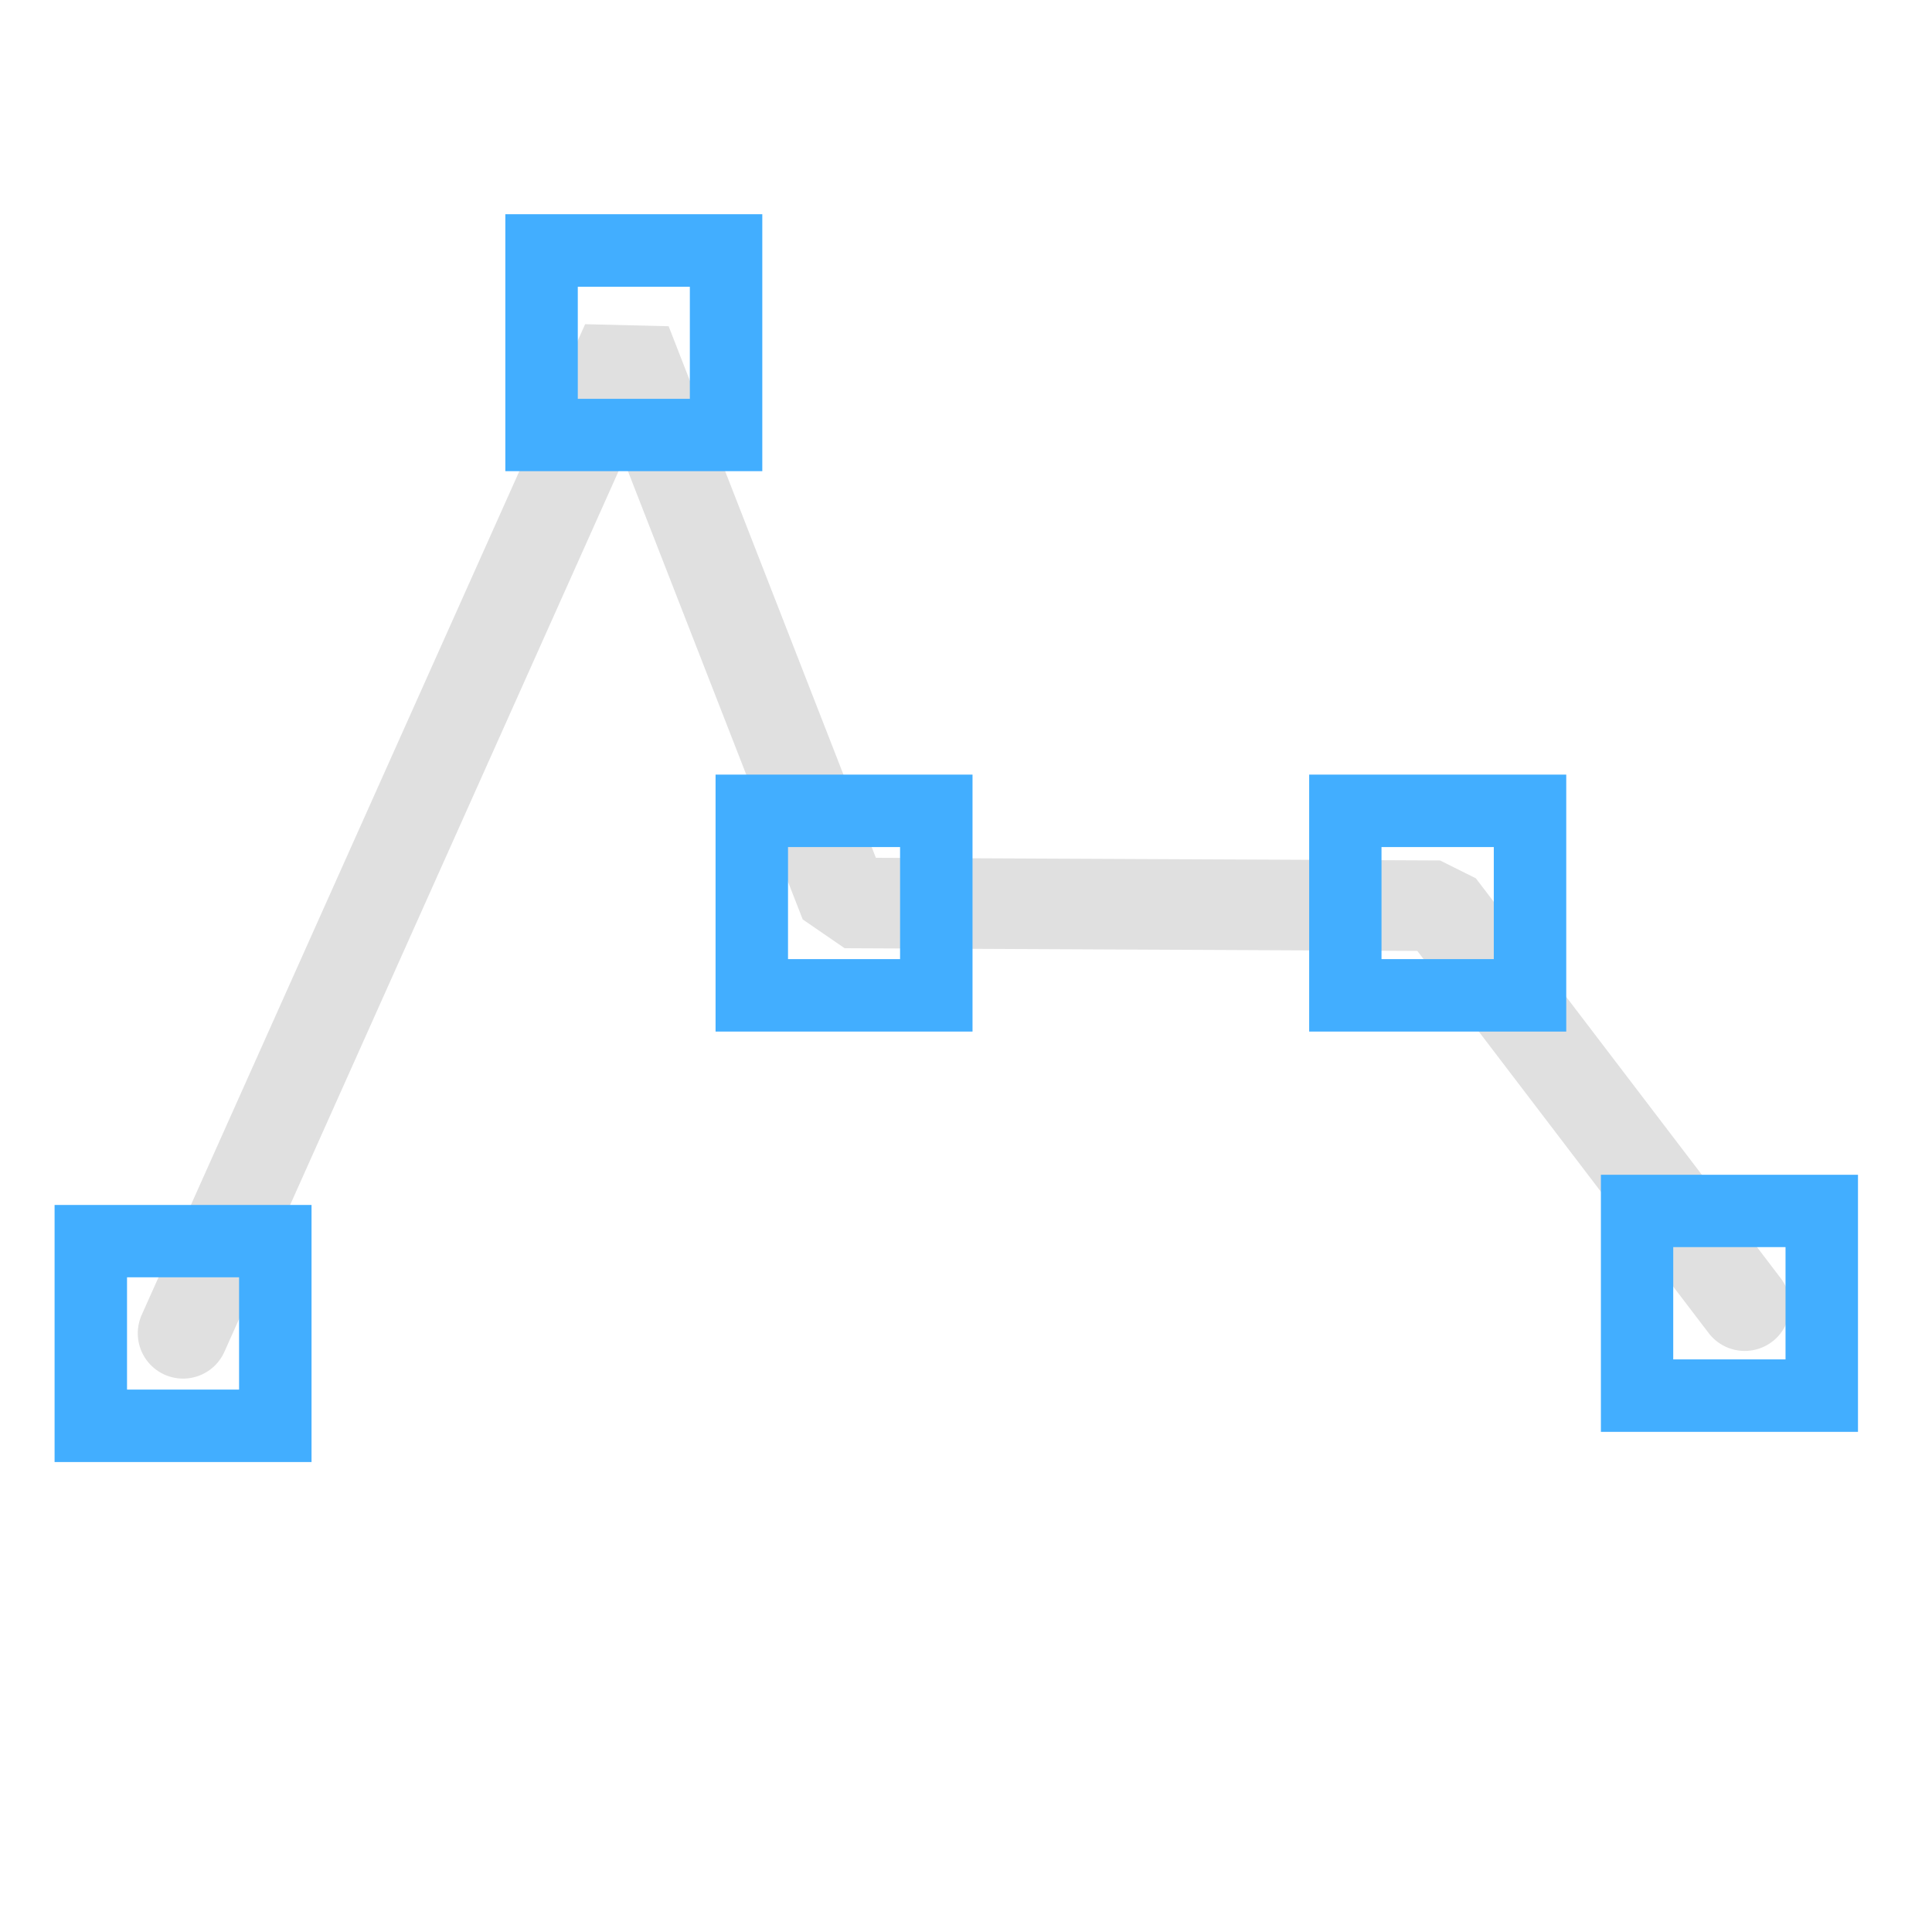 <?xml version="1.0" encoding="utf-8"?>
<!-- Generator: Adobe Illustrator 16.0.5, SVG Export Plug-In . SVG Version: 6.00 Build 0)  -->
<!DOCTYPE svg PUBLIC "-//W3C//DTD SVG 1.1//EN" "http://www.w3.org/Graphics/SVG/1.1/DTD/svg11.dtd">
<svg version="1.1" id="Layer_1" xmlns="http://www.w3.org/2000/svg" xmlns:xlink="http://www.w3.org/1999/xlink" x="0px" y="0px"
	 width="16px" height="16px" viewBox="0 0 16 16" enable-background="new 0 0 16 16" xml:space="preserve">
<polyline fill="none" stroke="#E0E0E0" stroke-width="0.75" stroke-linecap="round" stroke-linejoin="bevel" stroke-miterlimit="10" points="
	1.516,11.042 5.188,2.838 6.997,7.478 11.924,7.501 14.449,10.813 "/>
<g>
	<path fill="#42AEFF" d="M5.713,2.375v0.928H4.785V2.375H5.713 M6.313,1.774H4.185v2.128h2.128V1.774L6.313,1.774z"/>
</g>
<g>
	<path fill="#42AEFF" d="M1.98,10.578v0.93H1.052v-0.93H1.98 M2.58,9.979H0.452v2.129H2.58V9.979L2.58,9.979z"/>
</g>
<g>
	<path fill="#42AEFF" d="M7.454,7.015v0.928H6.526V7.015H7.454 M8.054,6.415H5.926v2.128h2.128V6.415L8.054,6.415z"/>
</g>
<g>
	<path fill="#42AEFF" d="M12.371,7.015v0.928h-0.93V7.015H12.371 M12.971,6.415h-2.129v2.128h2.129V6.415L12.971,6.415z"/>
</g>
<g>
	<path fill="#42AEFF" d="M14.787,10.328v0.93h-0.93v-0.93H14.787 M15.387,9.729h-2.129v2.129h2.129V9.729L15.387,9.729z"/>
</g>
</svg>
